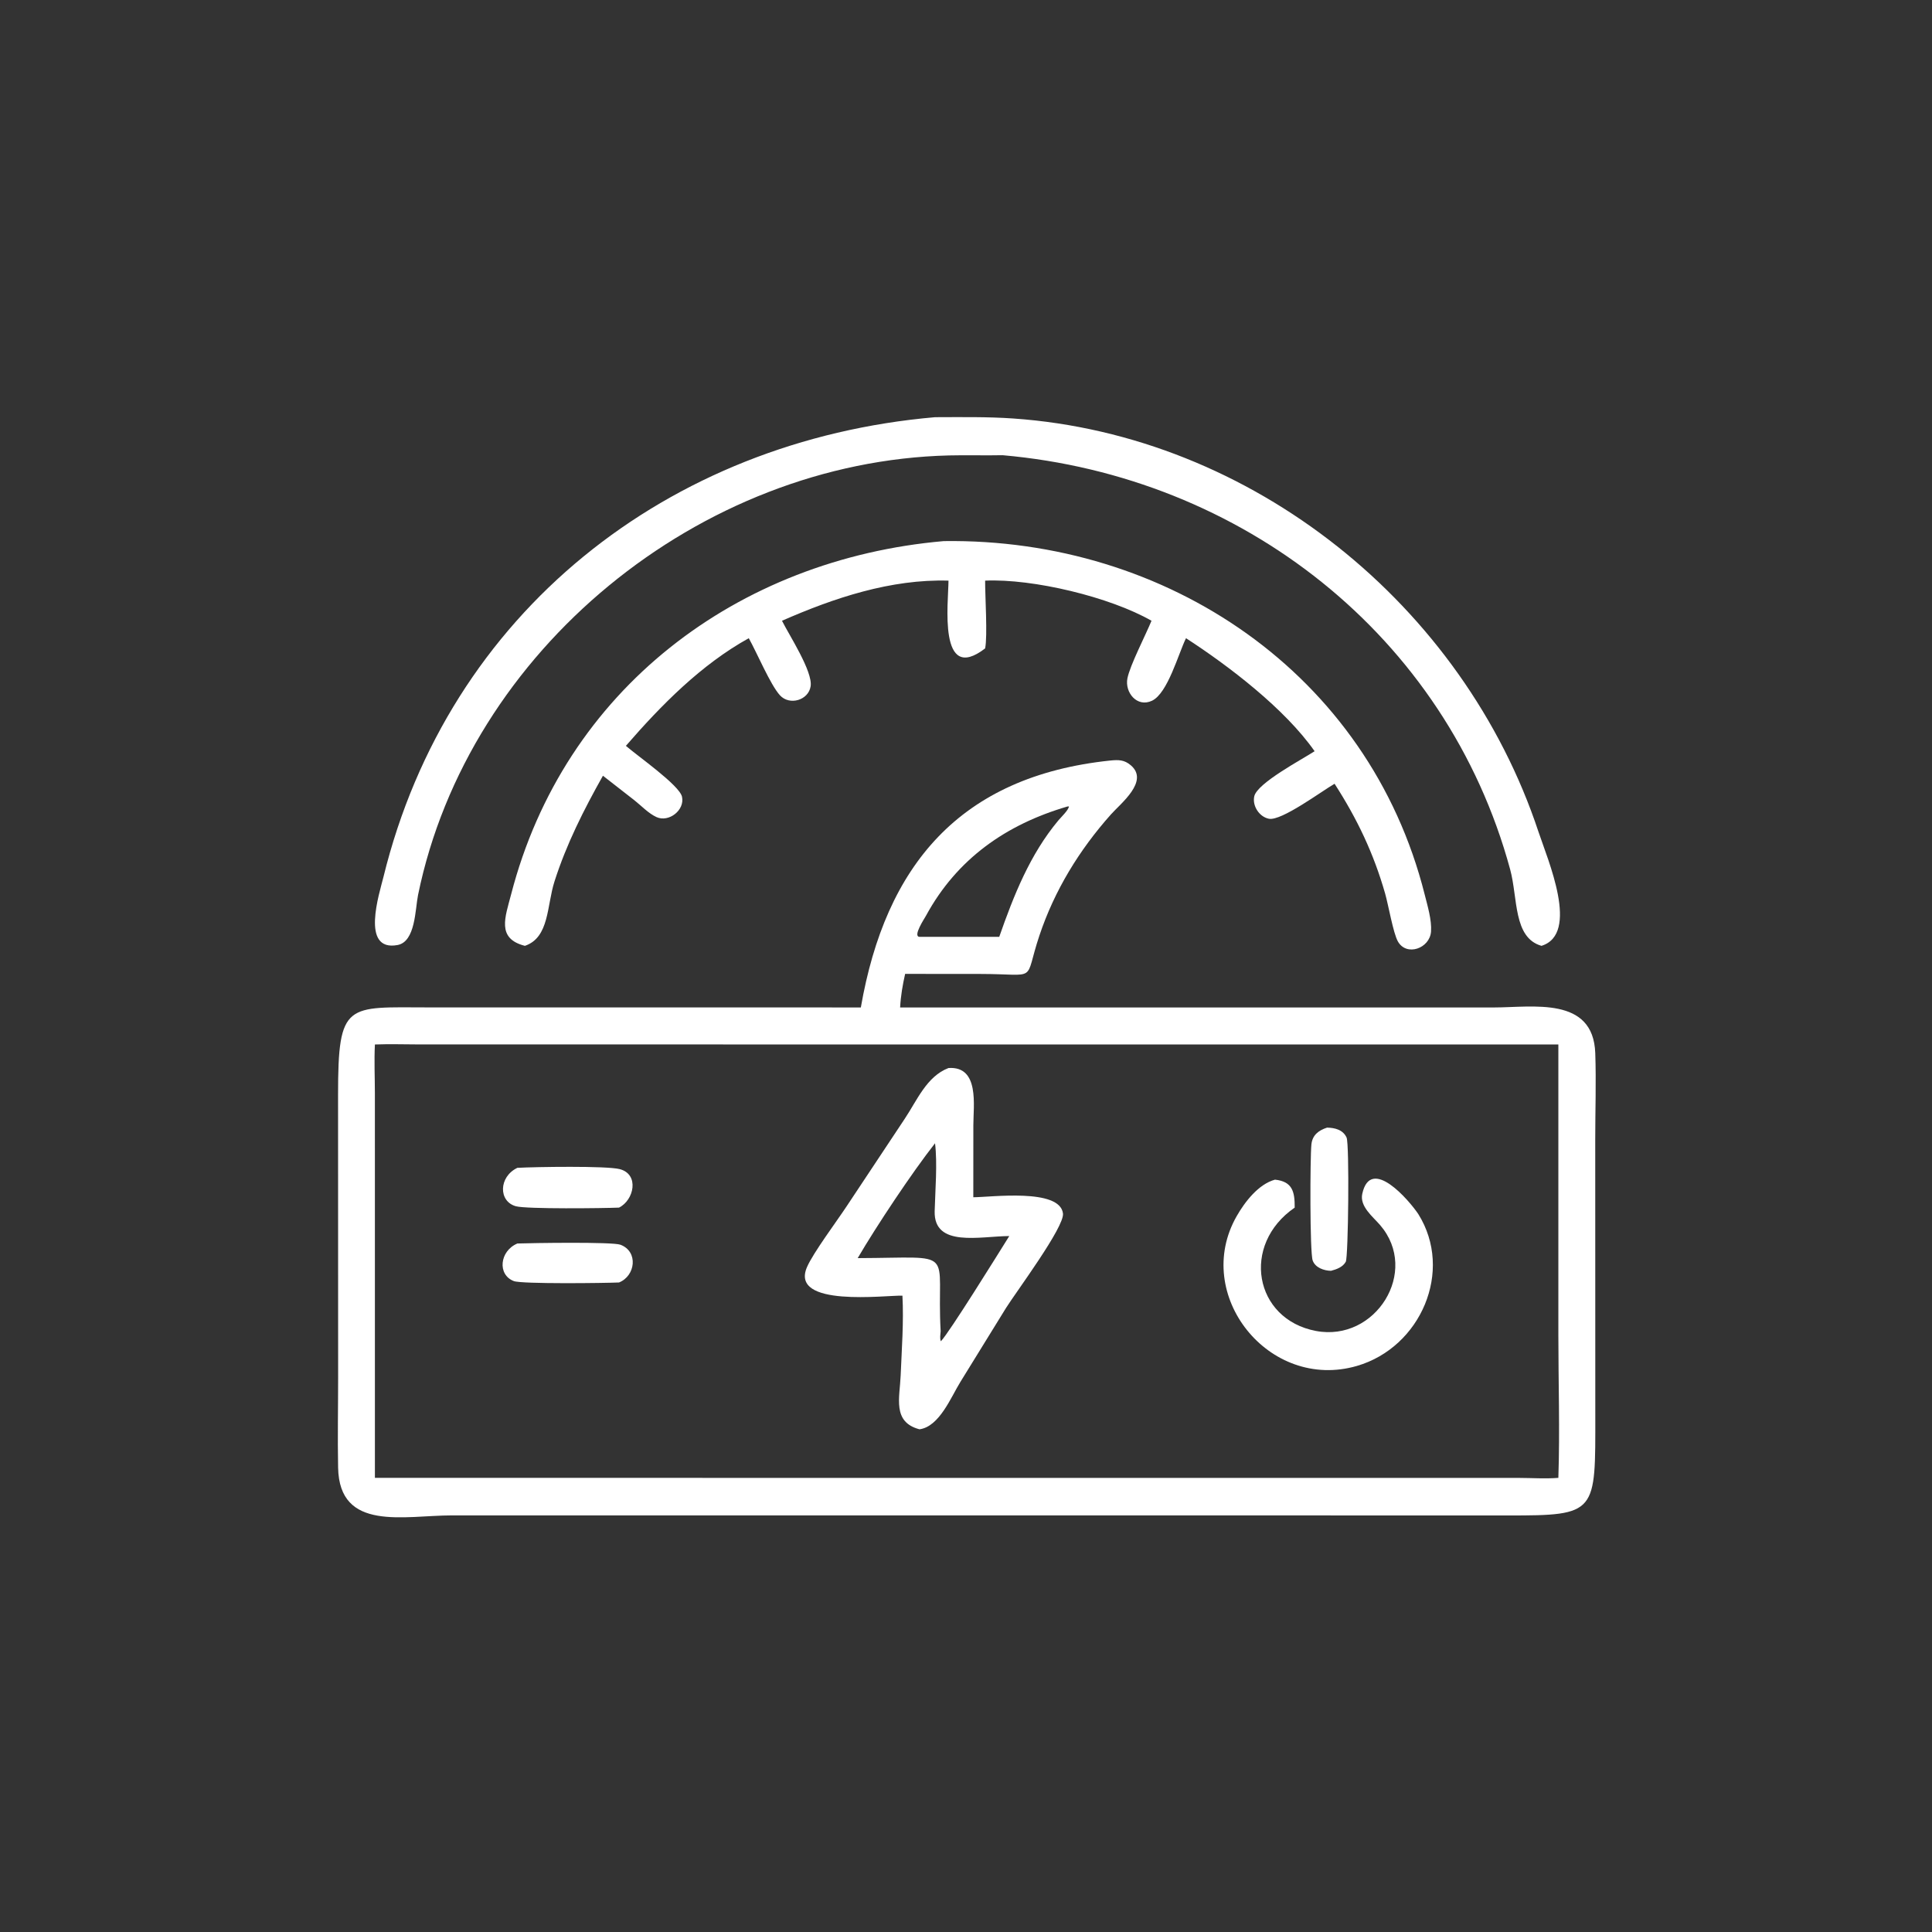 <?xml version="1.0" encoding="utf-8" ?>
<svg xmlns="http://www.w3.org/2000/svg" xmlns:xlink="http://www.w3.org/1999/xlink" width="1023" height="1023" fill="white">
	<rect width="100%" height="100%" fill="#333333" stroke="none"/>
	<path transform="scale(2 2)" d="M265.453 120.516C260.725 120.618 255.99 120.46 251.26 120.576C185.344 122.199 123.988 172.013 110.68 236.943C109.906 240.718 110.026 249.324 105.237 250.202C95.375 252.011 100.46 236.495 101.516 232.191C118.711 162.089 176.898 116.596 247.553 110.453C254.447 110.442 261.355 110.318 268.236 110.795C331.523 115.179 387.419 160.222 407.309 220.208C409.778 227.654 418.318 247.257 408.106 250.412C400.594 248.258 401.889 237.802 399.817 230.183C382.955 168.181 328.684 126.083 265.453 120.516Z"/>
	<path transform="scale(2 2)" d="M138.969 250.412C131.386 248.489 133.761 242.809 135.316 236.8C149.367 182.498 195.252 148.02 249.867 143.257C308.862 142.43 362.459 178.265 377.19 236.836C377.939 239.814 379.079 243.561 378.869 246.611C378.56 251.094 372.353 253.329 370.075 249.212C368.849 246.996 367.573 239.567 366.709 236.547C363.669 225.919 359.309 216.772 353.331 207.503C349.934 209.45 339.262 217.42 335.939 216.765C333.396 216.263 331.514 213.362 332.066 210.835C332.833 207.327 344.714 201.06 348.045 198.887C340.167 187.631 325.261 176.258 313.998 168.966C312.001 172.991 309.17 183.546 304.995 185.52C301.03 187.395 297.753 183.315 298.484 179.597C299.163 176.141 303.288 168.189 304.863 164.347C293.925 158.073 273.503 153.154 260.812 153.723C260.788 157.644 261.49 168.379 260.812 171.669C248.308 181.285 251.094 159.442 251.116 153.723C235.855 153.278 220.833 158.287 207.034 164.347C208.93 168.158 215.224 177.784 214.616 181.699C214.04 185.407 209.028 186.86 206.491 184.082C203.961 181.312 200.353 172.721 198.239 168.966C185.636 175.945 175.052 186.69 165.706 197.463C168.702 200.091 179.876 207.872 180.56 210.937C181.352 214.48 177.064 217.817 173.804 216.324C171.677 215.35 169.78 213.31 167.939 211.858L159.626 205.377C154.536 214.434 149.975 223.447 146.798 233.374C144.741 239.798 145.472 248.205 138.969 250.412Z"/>
	<path transform="scale(2 2)" d="M227.909 266.724C234.419 229.222 254.04 205.525 293.946 201.351C296.12 201.135 297.67 201.133 299.41 202.633C304.286 206.835 296.736 212.681 294.111 215.63C285.726 225.048 279.177 235.735 275.168 247.734C270.946 260.373 275.197 257.87 259.581 257.856L239.635 257.839C238.967 260.804 238.467 263.685 238.31 266.724L395.486 266.729C405.8 266.723 421.819 263.691 422.348 278.822C422.613 286.405 422.339 294.093 422.341 301.687L422.358 374.367C422.372 400.703 422.976 401.249 399.075 401.221L281.375 401.202L119.683 401.202C106.974 401.208 89.848 405.602 89.515 388.574C89.358 380.573 89.523 372.539 89.522 364.533L89.502 289.806C89.497 265.077 91.796 266.7 113.465 266.714L227.909 266.724ZM282.625 213.516C266.4 218.257 253.345 227.37 245.153 242.447C244.741 243.206 241.584 247.932 243.437 248.032L264.55 248.032C268.392 237.045 272.664 226.242 280.201 217.206C280.913 216.352 282.877 214.51 283.005 213.509L282.625 213.516ZM99.257 276.526C99.037 280.791 99.247 285.121 99.252 289.395L99.257 391.266L402.193 391.28C405.607 391.286 409.186 391.543 412.578 391.266C412.999 378.715 412.578 365.99 412.578 353.422L412.578 276.526L111.014 276.514C107.108 276.509 103.157 276.374 99.257 276.526Z"/>
	<path transform="scale(2 2)" d="M238.922 343.026C234.573 342.878 208.975 346.244 213.655 335.461C215.297 331.675 221.494 323.389 224.129 319.399L239.493 296.256C242.784 291.344 245.324 284.976 251.116 282.763C259.391 282.195 257.694 292.769 257.695 297.904L257.684 316.976C262.354 316.959 280.598 314.514 281.425 321.271C281.86 324.828 269.017 342.039 266.36 346.263L254.288 365.825C251.773 369.881 248.727 377.694 243.437 378.409C236.178 376.498 238.215 370.051 238.454 364.135C238.735 357.163 239.289 349.987 238.922 343.026ZM247.553 302.684C241.501 310.367 232.027 324.629 227.075 333.089C253.99 333.008 247.825 330.238 249.037 352.437C248.982 353.251 248.773 354.354 249.096 355.102C251.267 352.904 264.15 332.139 267.208 327.247C259.493 327.283 247.194 330.364 247.455 320.656C247.599 315.269 248.206 307.988 247.553 302.684Z"/>
	<path transform="scale(2 2)" d="M352.382 336.449C350.514 336.409 348.231 335.638 347.536 333.719C346.76 331.576 346.839 306.476 347.196 302.995C347.448 300.532 349.061 299.282 351.333 298.542C353.391 298.576 355.554 299.091 356.506 301.161C357.288 302.862 356.971 332.819 356.296 334.052C355.521 335.469 353.843 336.069 352.382 336.449Z"/>
	<path transform="scale(2 2)" d="M163.885 319.716C159.797 319.893 139.424 320.132 136.591 319.358C131.925 318.084 132.001 311.552 136.979 309.185C141.733 308.927 160.619 308.624 164.087 309.532C169.324 310.903 167.879 317.74 163.885 319.716Z"/>
	<path transform="scale(2 2)" d="M375.496 321.427C384.925 336.481 376.147 356.722 359.24 361.632C335.968 368.392 315.533 342.788 327.41 321.983C329.57 318.197 333.169 313.513 337.55 312.316C342.191 312.799 342.806 315.529 342.773 319.716C328.492 329.528 332.012 349.27 348.39 352.371C364.193 355.363 375.947 336.622 365.387 324.34C363.475 322.116 359.93 319.406 360.663 316.063C362.892 305.89 373.11 317.834 375.496 321.427Z"/>
	<path transform="scale(2 2)" d="M163.885 339.537C160.253 339.702 138.19 339.981 136.047 339.173C131.613 337.499 132.273 331.182 136.979 329.218C140.584 329.091 162.131 328.745 164.259 329.544C169.078 331.355 168.235 337.805 163.885 339.537Z"/>
</svg>
